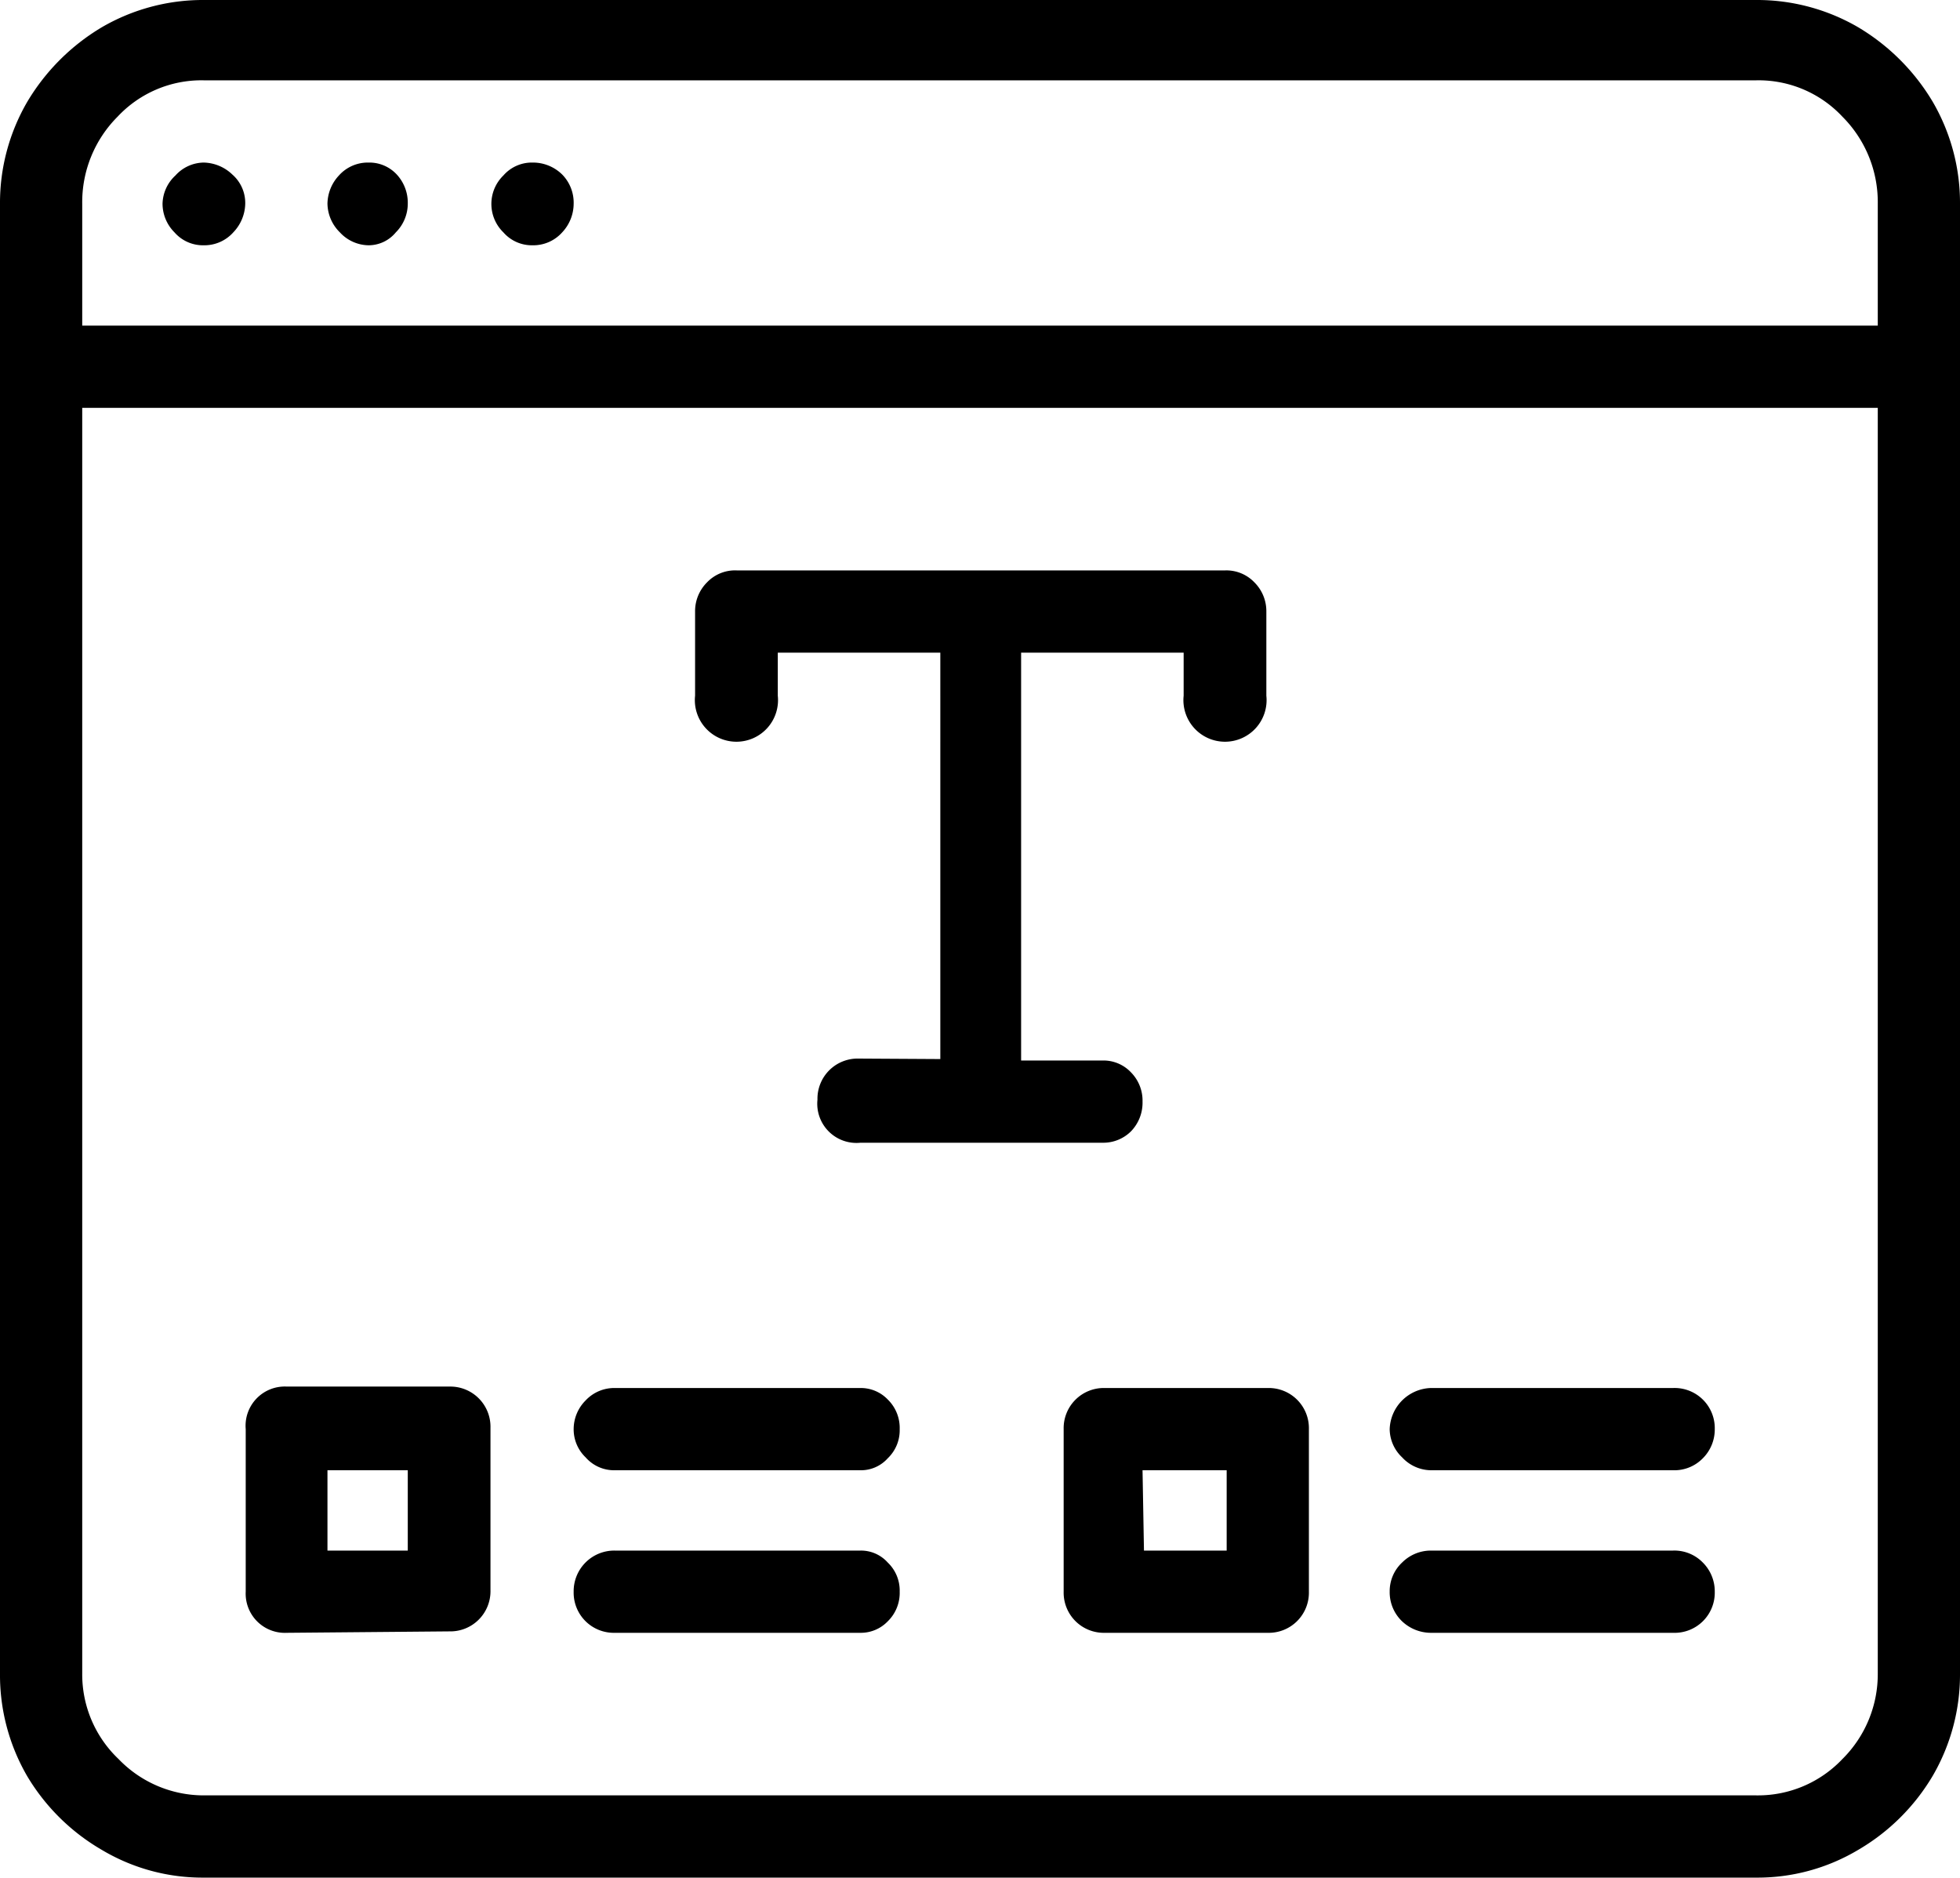 <svg xmlns="http://www.w3.org/2000/svg" viewBox="0 0 41 39.28" fill="currentColor">
    <g>
        <g>
            <path d="M41,35a4.21,4.21,0,0,1-.57,2.14,4.37,4.37,0,0,1-1.56,1.55,4.11,4.11,0,0,1-2.13.58H4.26a4.11,4.11,0,0,1-2.13-.58A4.37,4.37,0,0,1,.57,37.15,4.21,4.21,0,0,1,0,35V4.26A4.2,4.2,0,0,1,.57,2.13,4.48,4.48,0,0,1,2.13.57,4.2,4.2,0,0,1,4.26,0H36.74a4.2,4.2,0,0,1,2.13.57,4.48,4.48,0,0,1,1.56,1.56A4.2,4.2,0,0,1,41,4.26ZM39.28,6.81V4.26a2.53,2.53,0,0,0-.74-1.82,2.4,2.4,0,0,0-1.8-.76H4.26a2.4,2.4,0,0,0-1.8.76,2.53,2.53,0,0,0-.74,1.82V6.81Zm0,1.72H1.72V35a2.44,2.44,0,0,0,.76,1.79,2.47,2.47,0,0,0,1.78.76H36.74a2.43,2.43,0,0,0,1.8-.76A2.5,2.5,0,0,0,39.28,35ZM5.13,4.26a.89.89,0,0,1-.25.6.81.81,0,0,1-.62.27.79.79,0,0,1-.61-.27.85.85,0,0,1-.25-.6.83.83,0,0,1,.27-.59.81.81,0,0,1,.59-.27.89.89,0,0,1,.6.25A.79.79,0,0,1,5.13,4.26ZM6,34.15a.82.82,0,0,1-.86-.86v-3.4A.82.82,0,0,1,6,29h3.4a.84.84,0,0,1,.86.86v3.4a.84.84,0,0,1-.86.86ZM8.53,4.26a.85.85,0,0,1-.25.6.74.74,0,0,1-.57.27.83.83,0,0,1-.6-.27.86.86,0,0,1-.26-.6.88.88,0,0,1,.24-.59.81.81,0,0,1,.62-.27.78.78,0,0,1,.59.25A.87.87,0,0,1,8.53,4.26ZM6.85,32.43H8.53V30.75H6.85ZM12,4.26a.88.88,0,0,1-.24.6.81.81,0,0,1-.62.27.79.79,0,0,1-.61-.27.83.83,0,0,1,0-1.19.79.79,0,0,1,.61-.27.87.87,0,0,1,.62.25A.84.84,0,0,1,12,4.26Zm.86,26.49a.79.79,0,0,1-.61-.27.81.81,0,0,1-.25-.59.85.85,0,0,1,.25-.6.82.82,0,0,1,.61-.26H18a.78.78,0,0,1,.57.24.83.83,0,0,1,.25.62.81.81,0,0,1-.25.61.75.75,0,0,1-.57.25Zm0,3.4a.84.84,0,0,1-.86-.86.85.85,0,0,1,.86-.86H18a.75.75,0,0,1,.57.25.81.81,0,0,1,.25.61.83.83,0,0,1-.25.62.78.78,0,0,1-.57.24Zm6.81-12V13.65h-3.4v.9a.87.87,0,1,1-1.73,0V12.79a.85.85,0,0,1,.25-.61.81.81,0,0,1,.62-.25H25.63a.81.81,0,0,1,.61.25.85.85,0,0,1,.25.61v1.76a.87.87,0,1,1-1.73,0v-.9h-3.4v8.53h1.72a.79.79,0,0,1,.58.25.84.84,0,0,1,.24.61.86.86,0,0,1-.24.62.82.82,0,0,1-.58.24H18A.82.82,0,0,1,17.1,23a.84.84,0,0,1,.86-.86Zm3.44,12a.84.84,0,0,1-.86-.86v-3.4a.84.84,0,0,1,.86-.86h3.41a.84.84,0,0,1,.86.86v3.4a.84.84,0,0,1-.86.86Zm.82-1.72h1.73V30.75H23.9Zm6-1.68a.83.83,0,0,1-.6-.27.82.82,0,0,1-.26-.59.89.89,0,0,1,.86-.86H35a.84.84,0,0,1,.87.86.85.85,0,0,1-.25.61.83.83,0,0,1-.62.25Zm0,3.4a.88.88,0,0,1-.6-.24.84.84,0,0,1-.26-.62.82.82,0,0,1,.26-.61.85.85,0,0,1,.6-.25H35a.83.83,0,0,1,.62.25.85.85,0,0,1,.25.61.84.84,0,0,1-.87.86Z"/>
        </g>
    </g>
</svg>
